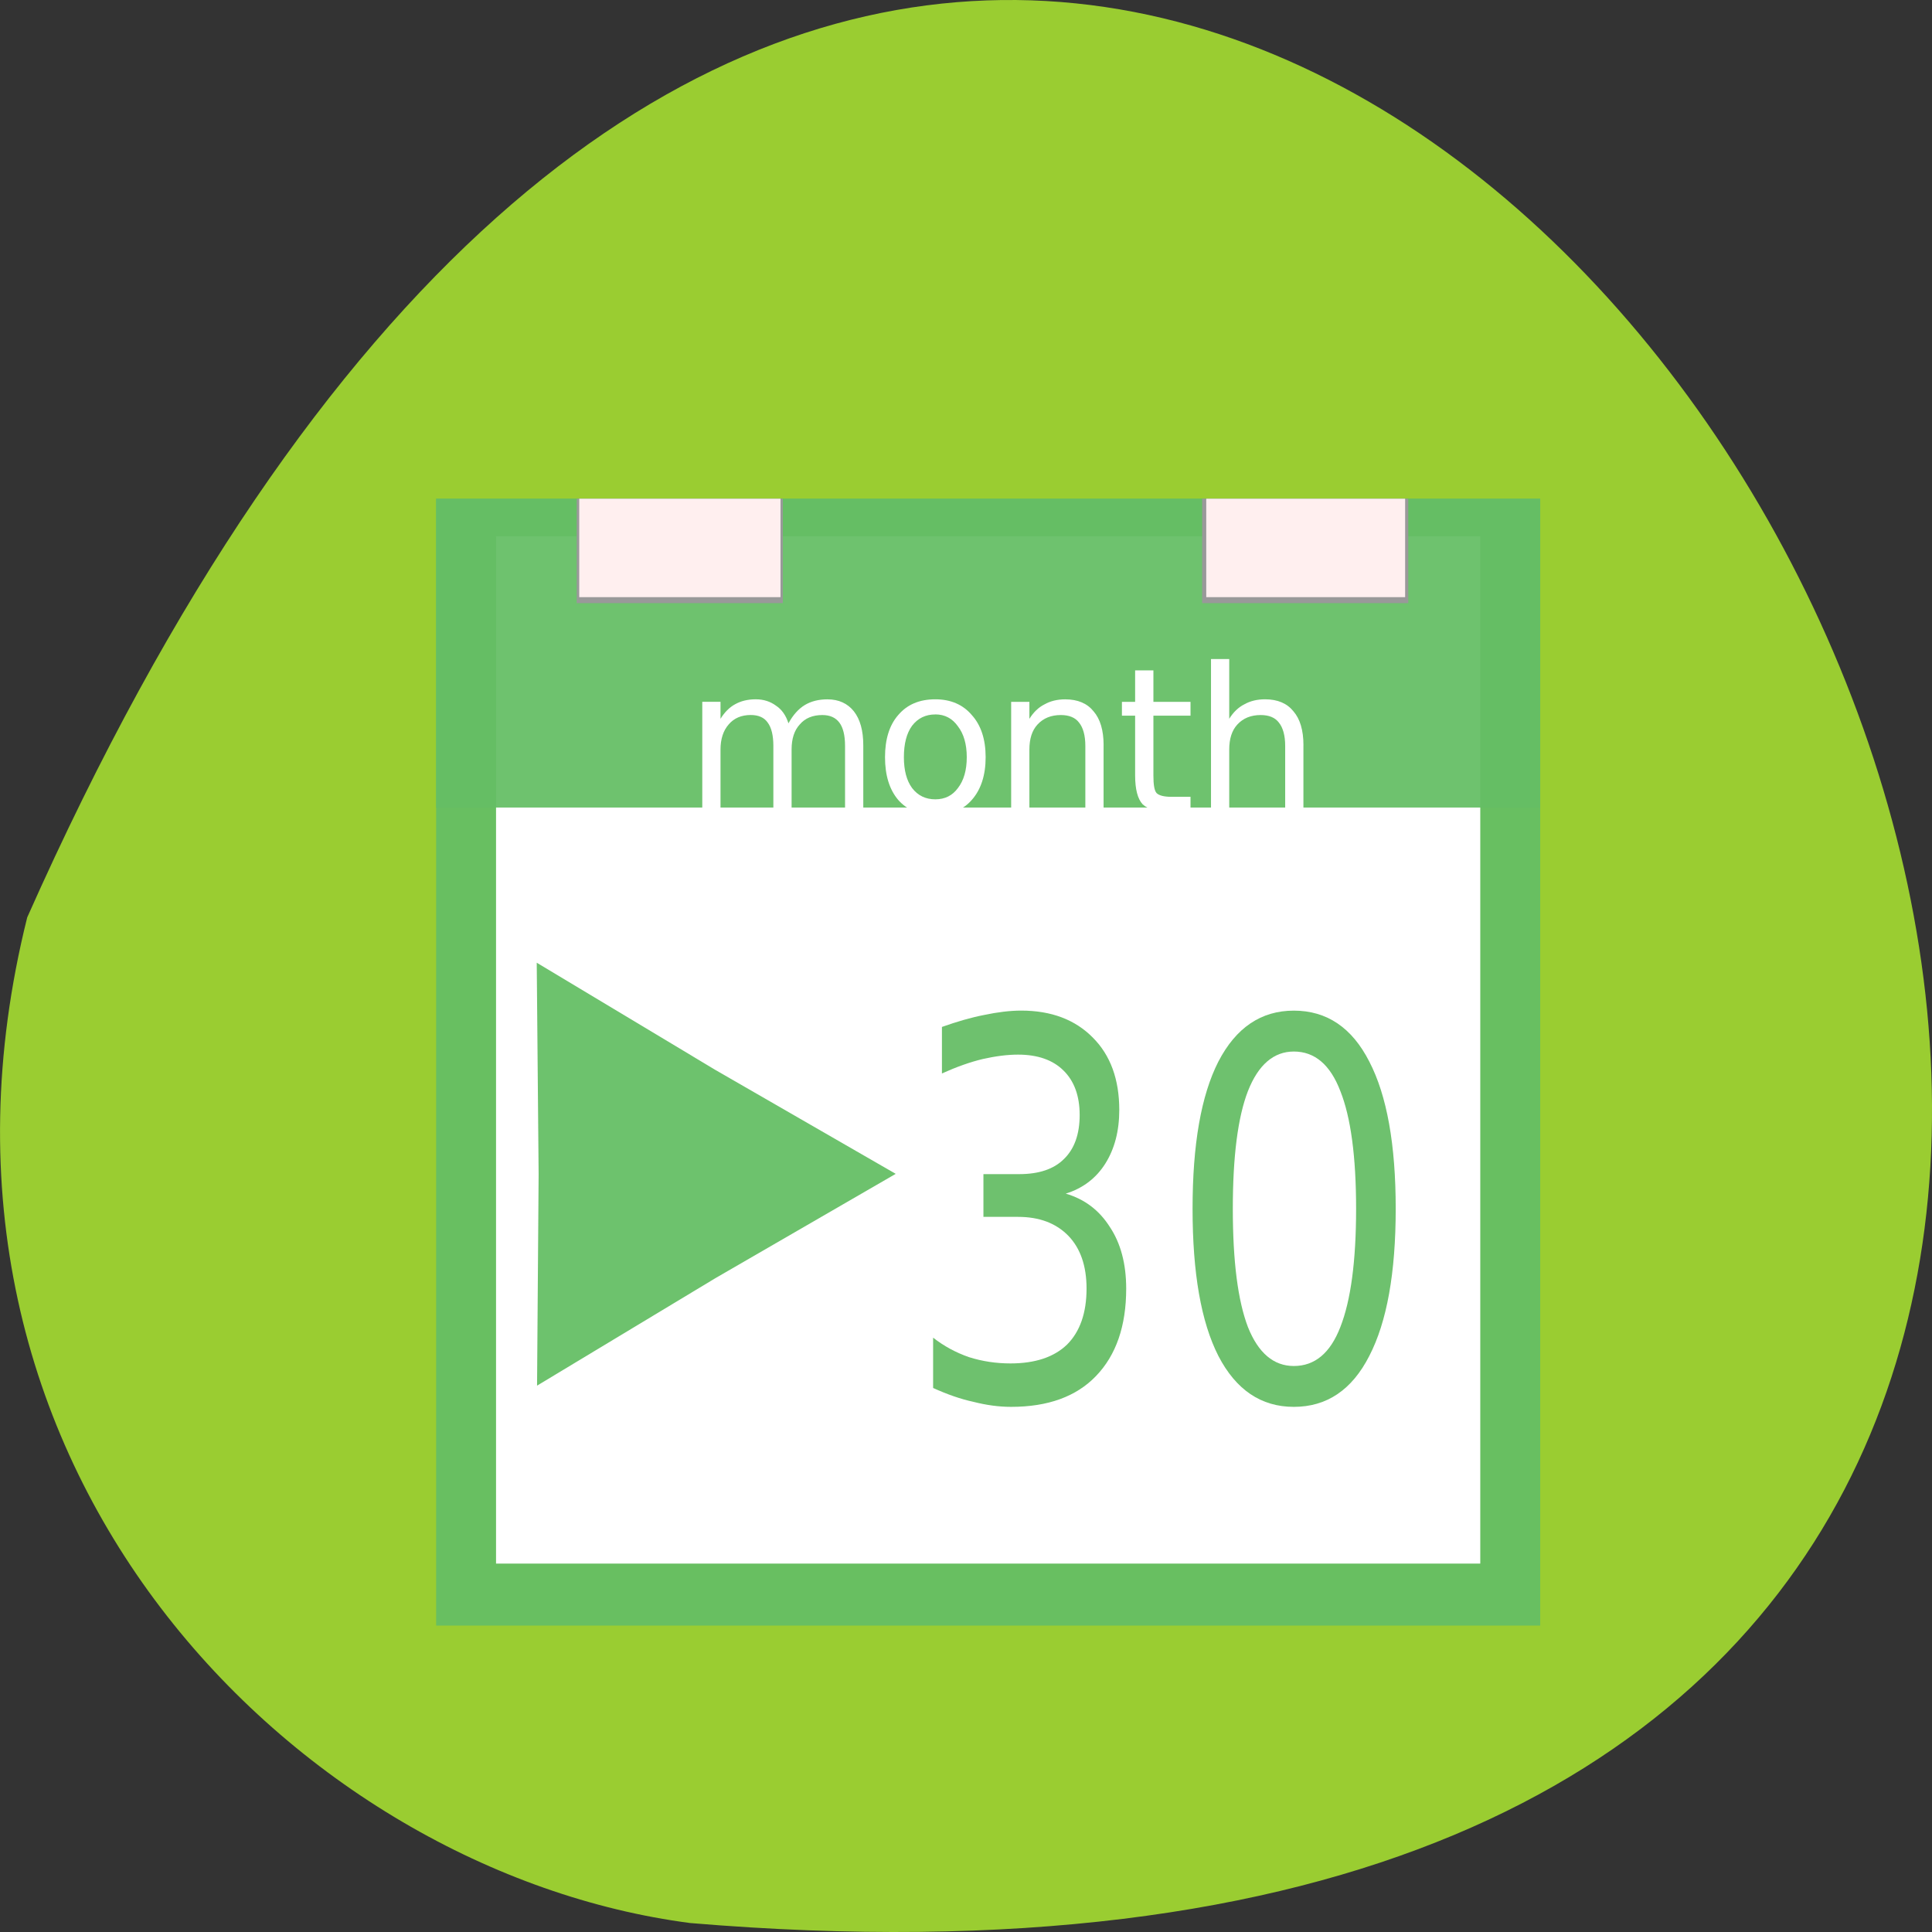<svg xmlns="http://www.w3.org/2000/svg" viewBox="0 0 48 48" xmlns:xlink="http://www.w3.org/1999/xlink"><rect x="0" y="0" width="48" height="48" fill="#333333" stroke="none"/><defs><linearGradient id="0" gradientUnits="userSpaceOnUse" x1="15.932" y1="4.54" x2="15.807" y2="13.253" gradientTransform="matrix(0.183 0 0 0.176 15.855 14.976)"><stop style="stop-color:#ffefef"/><stop offset="1" style="stop-color:#ffefef;stop-opacity:0"/></linearGradient><linearGradient id="1" gradientUnits="userSpaceOnUse" x1="15.932" y1="4.54" x2="15.807" y2="13.253" gradientTransform="matrix(0.181 0 0 0.176 19.075 14.976)" xlink:href="#0"/></defs><path d="m 0.676 22.793 c 28.926 -65.062 80.906 30.398 16.469 24.984 c -9.699 -1.266 -19.887 -11.293 -16.469 -24.984" style="fill:#9acd31"/><path d="m 10.836 12.391 h 27.43 v 27.996 h -27.43" style="fill:#64be64;fill-opacity:0.937"/><path d="m 12.324 13.324 h 24.453 v 25.523 h -24.453" style="fill:#fff"/><path d="m 10.836 12.391 h 27.43 v 7.672 h -27.43" style="fill:#64be64;fill-opacity:0.937"/><g style="fill:#999"><path d="m 14.328 12.391 h 5.121 v 2.594 h -5.121"/><path d="m 29.867 12.391 h 5.121 v 2.594 h -5.121"/></g><path d="m 14.391 12.391 h 5 v 2.445 h -5" style="fill:url(#0)"/><path d="m 29.969 12.391 h 4.941 v 2.445 h -4.941" style="fill:url(#1)"/><g style="fill:#fff"><path d="m 19.59 17.969 c 0.113 -0.207 0.25 -0.359 0.406 -0.453 c 0.156 -0.094 0.344 -0.141 0.562 -0.141 c 0.281 0 0.5 0.102 0.656 0.297 c 0.156 0.199 0.234 0.48 0.234 0.844 v 1.656 h -0.453 v -1.641 c 0 -0.258 -0.047 -0.453 -0.141 -0.578 c -0.094 -0.125 -0.234 -0.188 -0.422 -0.188 c -0.242 0 -0.43 0.078 -0.562 0.234 c -0.137 0.148 -0.203 0.355 -0.203 0.625 v 1.547 h -0.453 v -1.641 c 0 -0.258 -0.047 -0.453 -0.141 -0.578 c -0.086 -0.125 -0.227 -0.188 -0.422 -0.188 c -0.23 0 -0.414 0.078 -0.547 0.234 c -0.137 0.156 -0.203 0.367 -0.203 0.625 v 1.547 h -0.453 v -2.734 h 0.453 v 0.422 c 0.102 -0.164 0.223 -0.285 0.359 -0.359 c 0.145 -0.082 0.316 -0.125 0.516 -0.125 c 0.195 0 0.363 0.055 0.5 0.156 c 0.145 0.094 0.25 0.242 0.312 0.438"/><path d="m 23.238 17.75 c -0.242 0 -0.434 0.094 -0.578 0.281 c -0.137 0.188 -0.203 0.449 -0.203 0.781 c 0 0.324 0.066 0.578 0.203 0.766 c 0.145 0.188 0.336 0.281 0.578 0.281 c 0.238 0 0.426 -0.094 0.562 -0.281 c 0.145 -0.188 0.219 -0.441 0.219 -0.766 c 0 -0.32 -0.074 -0.578 -0.219 -0.766 c -0.137 -0.195 -0.324 -0.297 -0.562 -0.297 m 0 -0.375 c 0.383 0 0.688 0.133 0.906 0.391 c 0.227 0.25 0.344 0.602 0.344 1.047 c 0 0.449 -0.117 0.805 -0.344 1.062 c -0.219 0.25 -0.523 0.375 -0.906 0.375 c -0.398 0 -0.703 -0.125 -0.922 -0.375 c -0.219 -0.258 -0.328 -0.613 -0.328 -1.062 c 0 -0.445 0.109 -0.797 0.328 -1.047 c 0.219 -0.258 0.523 -0.391 0.922 -0.391"/><path d="m 27.418 18.516 v 1.656 h -0.453 v -1.641 c 0 -0.258 -0.055 -0.453 -0.156 -0.578 c -0.094 -0.125 -0.246 -0.188 -0.453 -0.188 c -0.242 0 -0.434 0.078 -0.578 0.234 c -0.137 0.148 -0.203 0.355 -0.203 0.625 v 1.547 h -0.453 v -2.734 h 0.453 v 0.422 c 0.102 -0.164 0.227 -0.285 0.375 -0.359 c 0.145 -0.082 0.316 -0.125 0.516 -0.125 c 0.312 0 0.547 0.102 0.703 0.297 c 0.164 0.188 0.25 0.469 0.25 0.844"/><path d="m 28.656 16.656 v 0.781 h 0.922 v 0.344 h -0.922 v 1.484 c 0 0.23 0.023 0.375 0.078 0.438 c 0.062 0.062 0.188 0.094 0.375 0.094 h 0.469 v 0.375 h -0.469 c -0.344 0 -0.586 -0.062 -0.719 -0.188 c -0.125 -0.133 -0.188 -0.375 -0.188 -0.719 v -1.484 h -0.328 v -0.344 h 0.328 v -0.781"/><path d="m 32.383 18.516 v 1.656 h -0.453 v -1.641 c 0 -0.258 -0.055 -0.453 -0.156 -0.578 c -0.094 -0.125 -0.246 -0.188 -0.453 -0.188 c -0.242 0 -0.434 0.078 -0.578 0.234 c -0.137 0.148 -0.203 0.355 -0.203 0.625 v 1.547 h -0.453 v -3.797 h 0.453 v 1.484 c 0.102 -0.164 0.227 -0.285 0.375 -0.359 c 0.145 -0.082 0.316 -0.125 0.516 -0.125 c 0.312 0 0.547 0.102 0.703 0.297 c 0.164 0.188 0.25 0.469 0.25 0.844"/></g><g style="fill:#6ec16e"><path d="m 26.48 29.656 c 0.469 0.137 0.832 0.414 1.094 0.828 c 0.27 0.406 0.406 0.918 0.406 1.531 c 0 0.93 -0.25 1.652 -0.75 2.172 c -0.492 0.512 -1.195 0.766 -2.109 0.766 c -0.305 0 -0.617 -0.043 -0.938 -0.125 c -0.324 -0.07 -0.656 -0.188 -1 -0.344 v -1.25 c 0.27 0.211 0.566 0.371 0.891 0.484 c 0.332 0.105 0.676 0.156 1.031 0.156 c 0.613 0 1.082 -0.156 1.406 -0.469 c 0.32 -0.32 0.484 -0.785 0.484 -1.391 c 0 -0.562 -0.152 -1 -0.453 -1.312 c -0.305 -0.312 -0.719 -0.469 -1.25 -0.469 h -0.859 v -1.062 h 0.891 c 0.488 0 0.859 -0.125 1.109 -0.375 c 0.258 -0.25 0.391 -0.613 0.391 -1.094 c 0 -0.477 -0.137 -0.848 -0.406 -1.109 c -0.262 -0.258 -0.637 -0.391 -1.125 -0.391 c -0.273 0 -0.562 0.039 -0.875 0.109 c -0.312 0.074 -0.652 0.195 -1.016 0.359 v -1.156 c 0.375 -0.133 0.723 -0.234 1.047 -0.297 c 0.332 -0.07 0.641 -0.109 0.922 -0.109 c 0.75 0 1.344 0.227 1.781 0.672 c 0.438 0.438 0.656 1.039 0.656 1.797 c 0 0.523 -0.117 0.965 -0.344 1.328 c -0.23 0.367 -0.559 0.617 -0.984 0.75"/><path d="m 32.145 26.125 c -0.5 0 -0.883 0.328 -1.141 0.984 c -0.25 0.648 -0.375 1.621 -0.375 2.922 c 0 1.305 0.125 2.281 0.375 2.938 c 0.258 0.648 0.641 0.969 1.141 0.969 c 0.52 0 0.906 -0.32 1.156 -0.969 c 0.258 -0.656 0.391 -1.633 0.391 -2.938 c 0 -1.301 -0.133 -2.273 -0.391 -2.922 c -0.25 -0.656 -0.637 -0.984 -1.156 -0.984 m 0 -1.016 c 0.82 0 1.445 0.422 1.875 1.266 c 0.438 0.844 0.656 2.062 0.656 3.656 c 0 1.594 -0.219 2.812 -0.656 3.656 c -0.43 0.844 -1.055 1.266 -1.875 1.266 c -0.812 0 -1.438 -0.422 -1.875 -1.266 c -0.43 -0.844 -0.641 -2.062 -0.641 -3.656 c 0 -1.594 0.211 -2.812 0.641 -3.656 c 0.438 -0.844 1.062 -1.266 1.875 -1.266"/></g><path d="m 22.254 29.164 l -4.477 2.59 l -4.434 2.672 l 0.039 -5.254 l -0.047 -5.254 l 4.438 2.664" style="fill:#64be64;fill-opacity:0.941"/></svg>